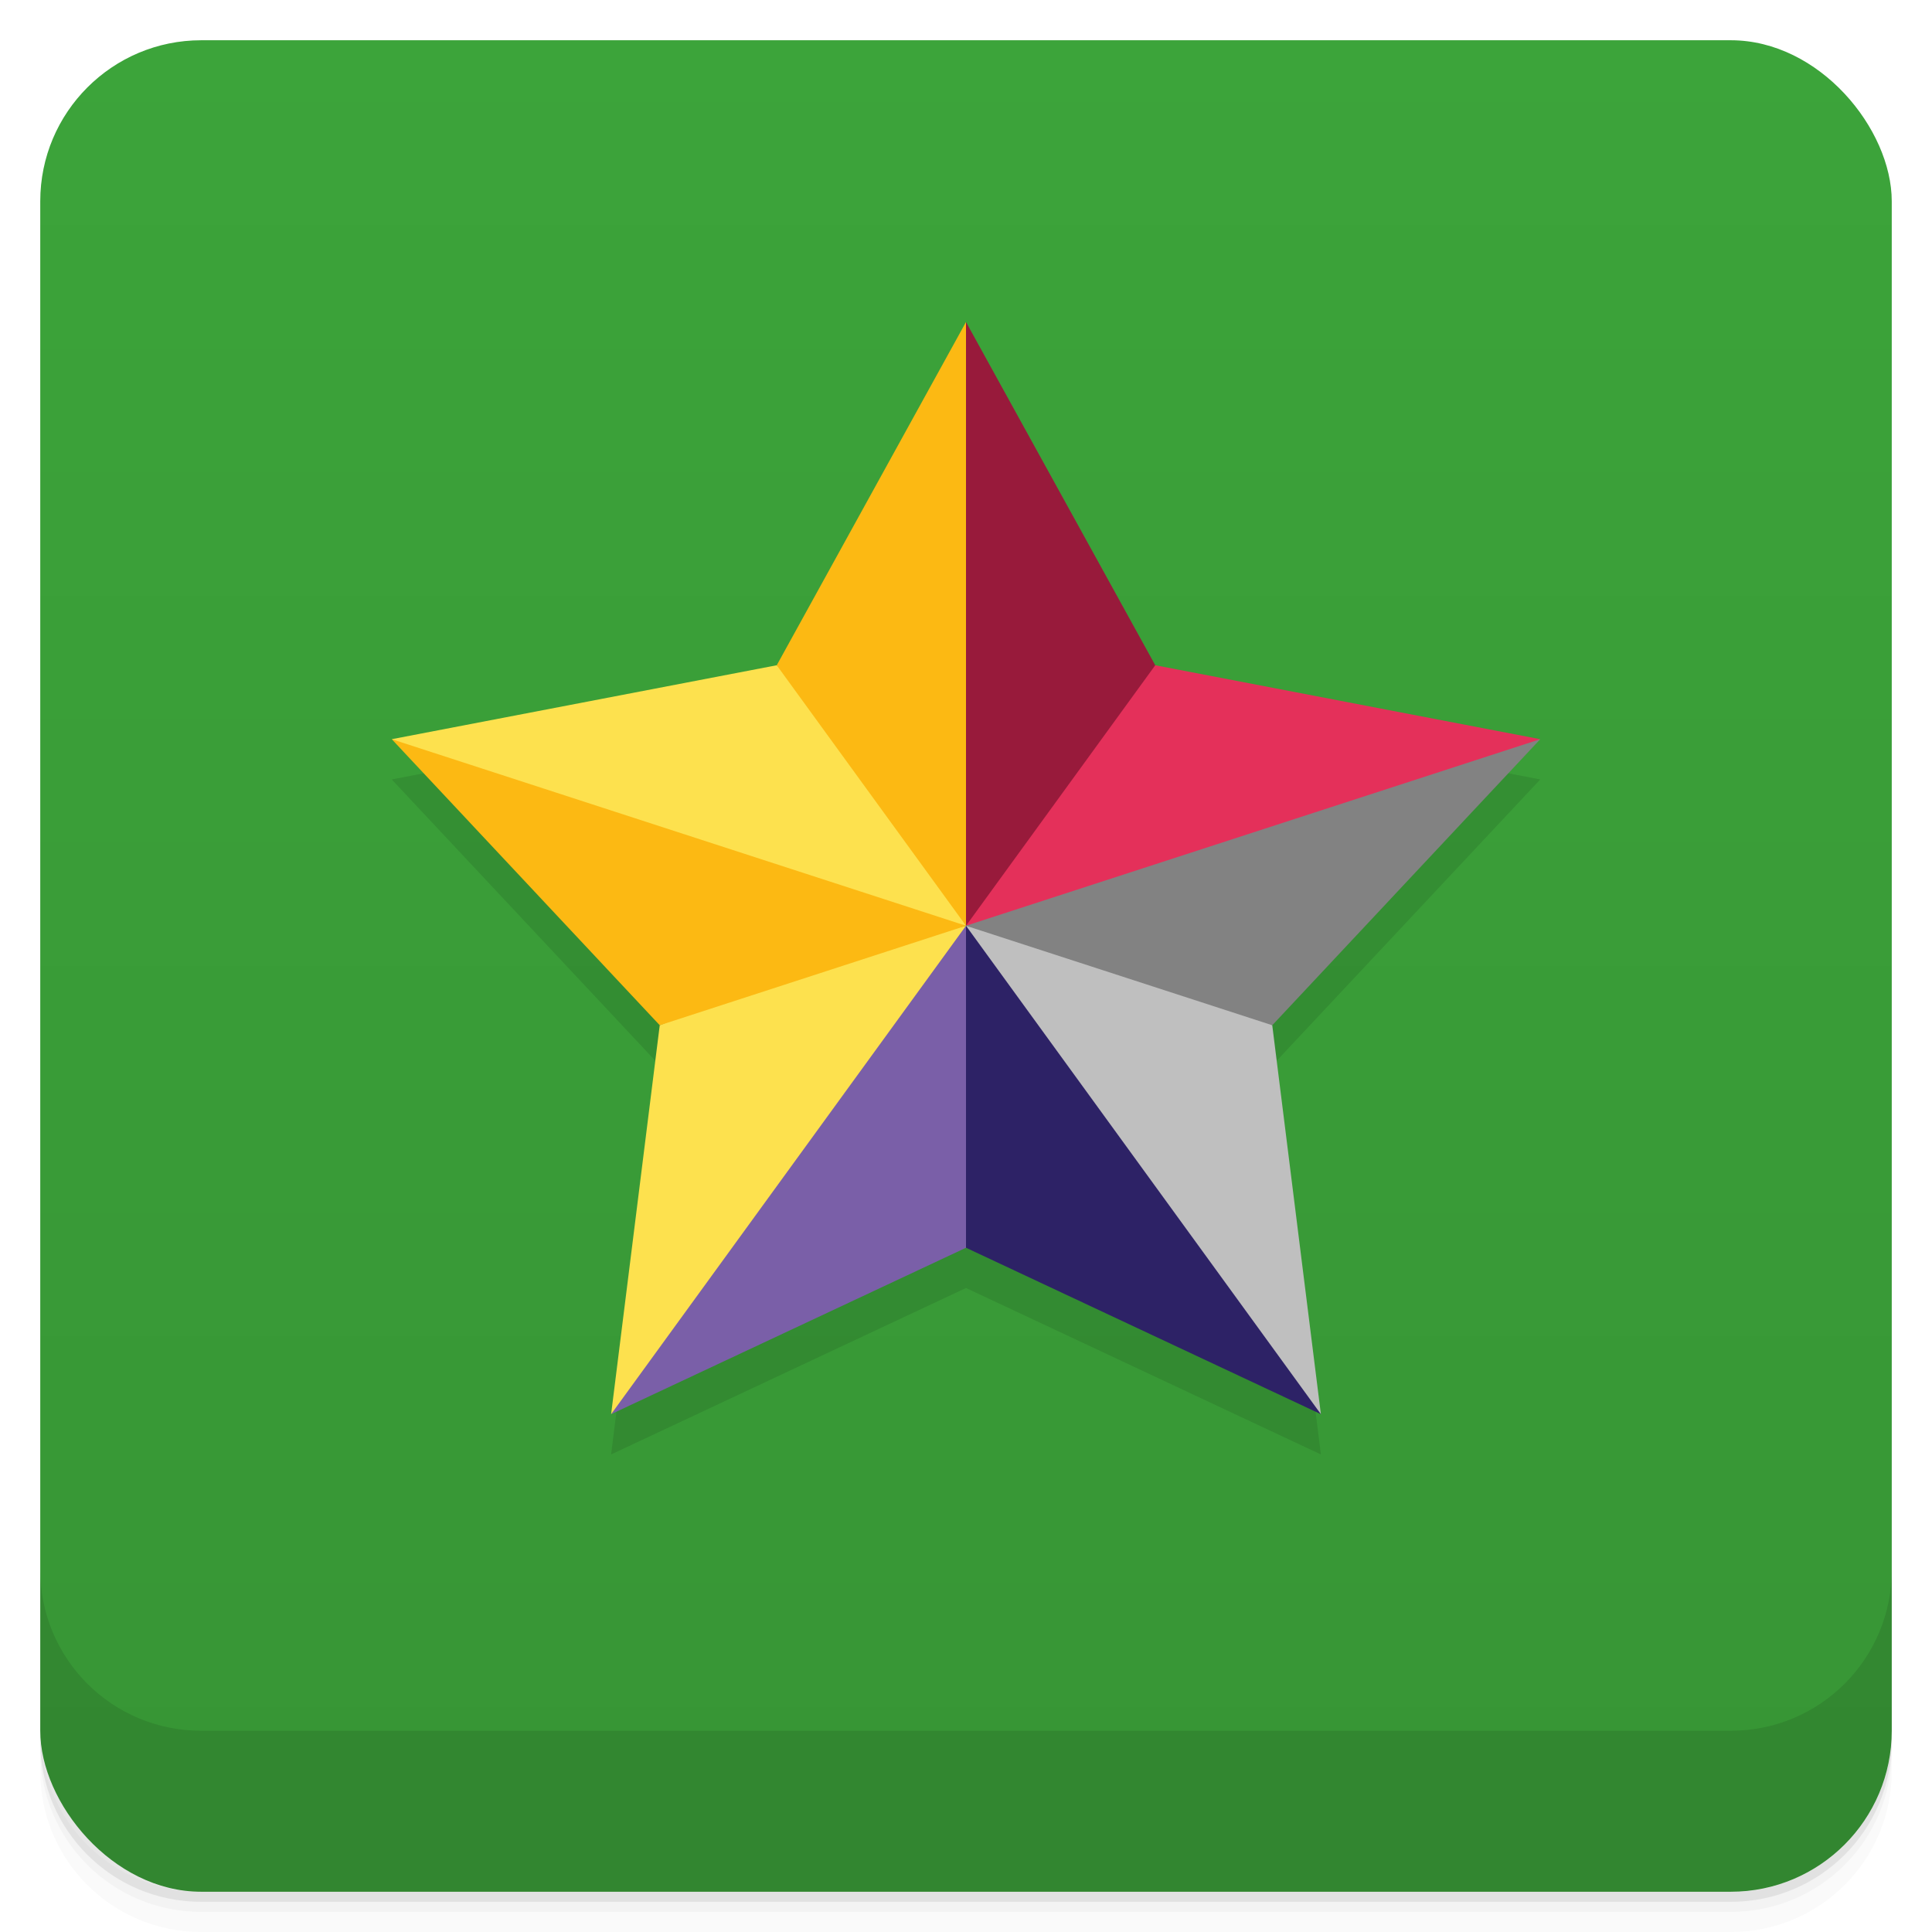 <svg xmlns="http://www.w3.org/2000/svg" version="1.1" viewBox="0 0 48 48">
	<defs>
		<linearGradient id="bg" gradientUnits="userSpaceOnUse" x1="0" x2="0" y1="1" y2="47">
			<stop offset="0" stop-color="#3ca43a"/>
			<stop offset="1" stop-color="#379535"/>
		</linearGradient>
	</defs>
	<path opacity=".02" d="m1 43v0.25c0 2.216 1.784 4 4 4h38c2.216 0 4-1.784 4-4v-0.25c0 2.216-1.784 4-4 4h-38c-2.216 0-4-1.784-4-4zm0 0.5v0.5c0 2.216 1.784 4 4 4h38c2.216 0 4-1.784 4-4v-0.5c0 2.216-1.784 4-4 4h-38c-2.216 0-4-1.784-4-4z"/>
	<path opacity=".05" d="m1 43.25v0.25c0 2.216 1.784 4 4 4h38c2.216 0 4-1.784 4-4v-0.25c0 2.216-1.784 4-4 4h-38c-2.216 0-4-1.784-4-4z"/>
	<path opacity=".1" d="m1 43v0.25c0 2.216 1.784 4 4 4h38c2.216 0 4-1.784 4-4v-0.25c0 2.216-1.784 4-4 4h-38c-2.216 0-4-1.784-4-4z"/>
	<rect fill="url(#bg)" rx="4" height="46" width="46" y="1" x="1"/>
	<path opacity=".1" d="m1 39v4c0 2.216 1.784 4 4 4h38c2.216 0 4-1.784 4-4v-4c0 2.216-1.784 4-4 4h-38c-2.216 0-4-1.784-4-4z"/>
	<path d="M 24,9 28.702,17.528 38.267,19.365 31.609,26.472 32.817,36.135 24,32 15.183,36.135 16.391,26.472 9.733,19.365 19.298,17.528 Z" opacity=".1"/>
	<g transform="translate(0 -1)">
		<path d="M 24, 9 28.702,17.528 27,21 24,24 23,18 Z" fill="#981a3b"/>
		<path d="M 28.702,17.528 38.267,19.365 31,23 24,24 Z" fill="#e4305a"/>
		<path d="M 38.267,19.365 31.609,26.472 27,26 24,24 Z" fill="#828282"/>
		<path d="M 31.609,26.472 32.817,36.135 27,30 24,24 Z" fill="#bfbfbf"/>
		<path d="M 32.817,36.135 24,32 23,28 24,24 Z" fill="#2d2266"/>
		<path d="M 24,32 15.183,36.135 20,28 24,24 Z" fill="#7a5fa8"/>
		<path d="M 15.183,36.135 16.391,26.472 20,25 24,24 Z" fill="#fde14e"/>
		<path d="M 16.391,26.472  9.733,19.365 17,21 24,24 Z" fill="#fcb913"/>
		<path d="M  9.733,19.365 19.298,17.528 22,20 24,24 Z" fill="#fde14e"/>
		<path d="M 19.298,17.528 24, 9 24,24 Z" fill="#fcb913"/>
	</g>
</svg>
